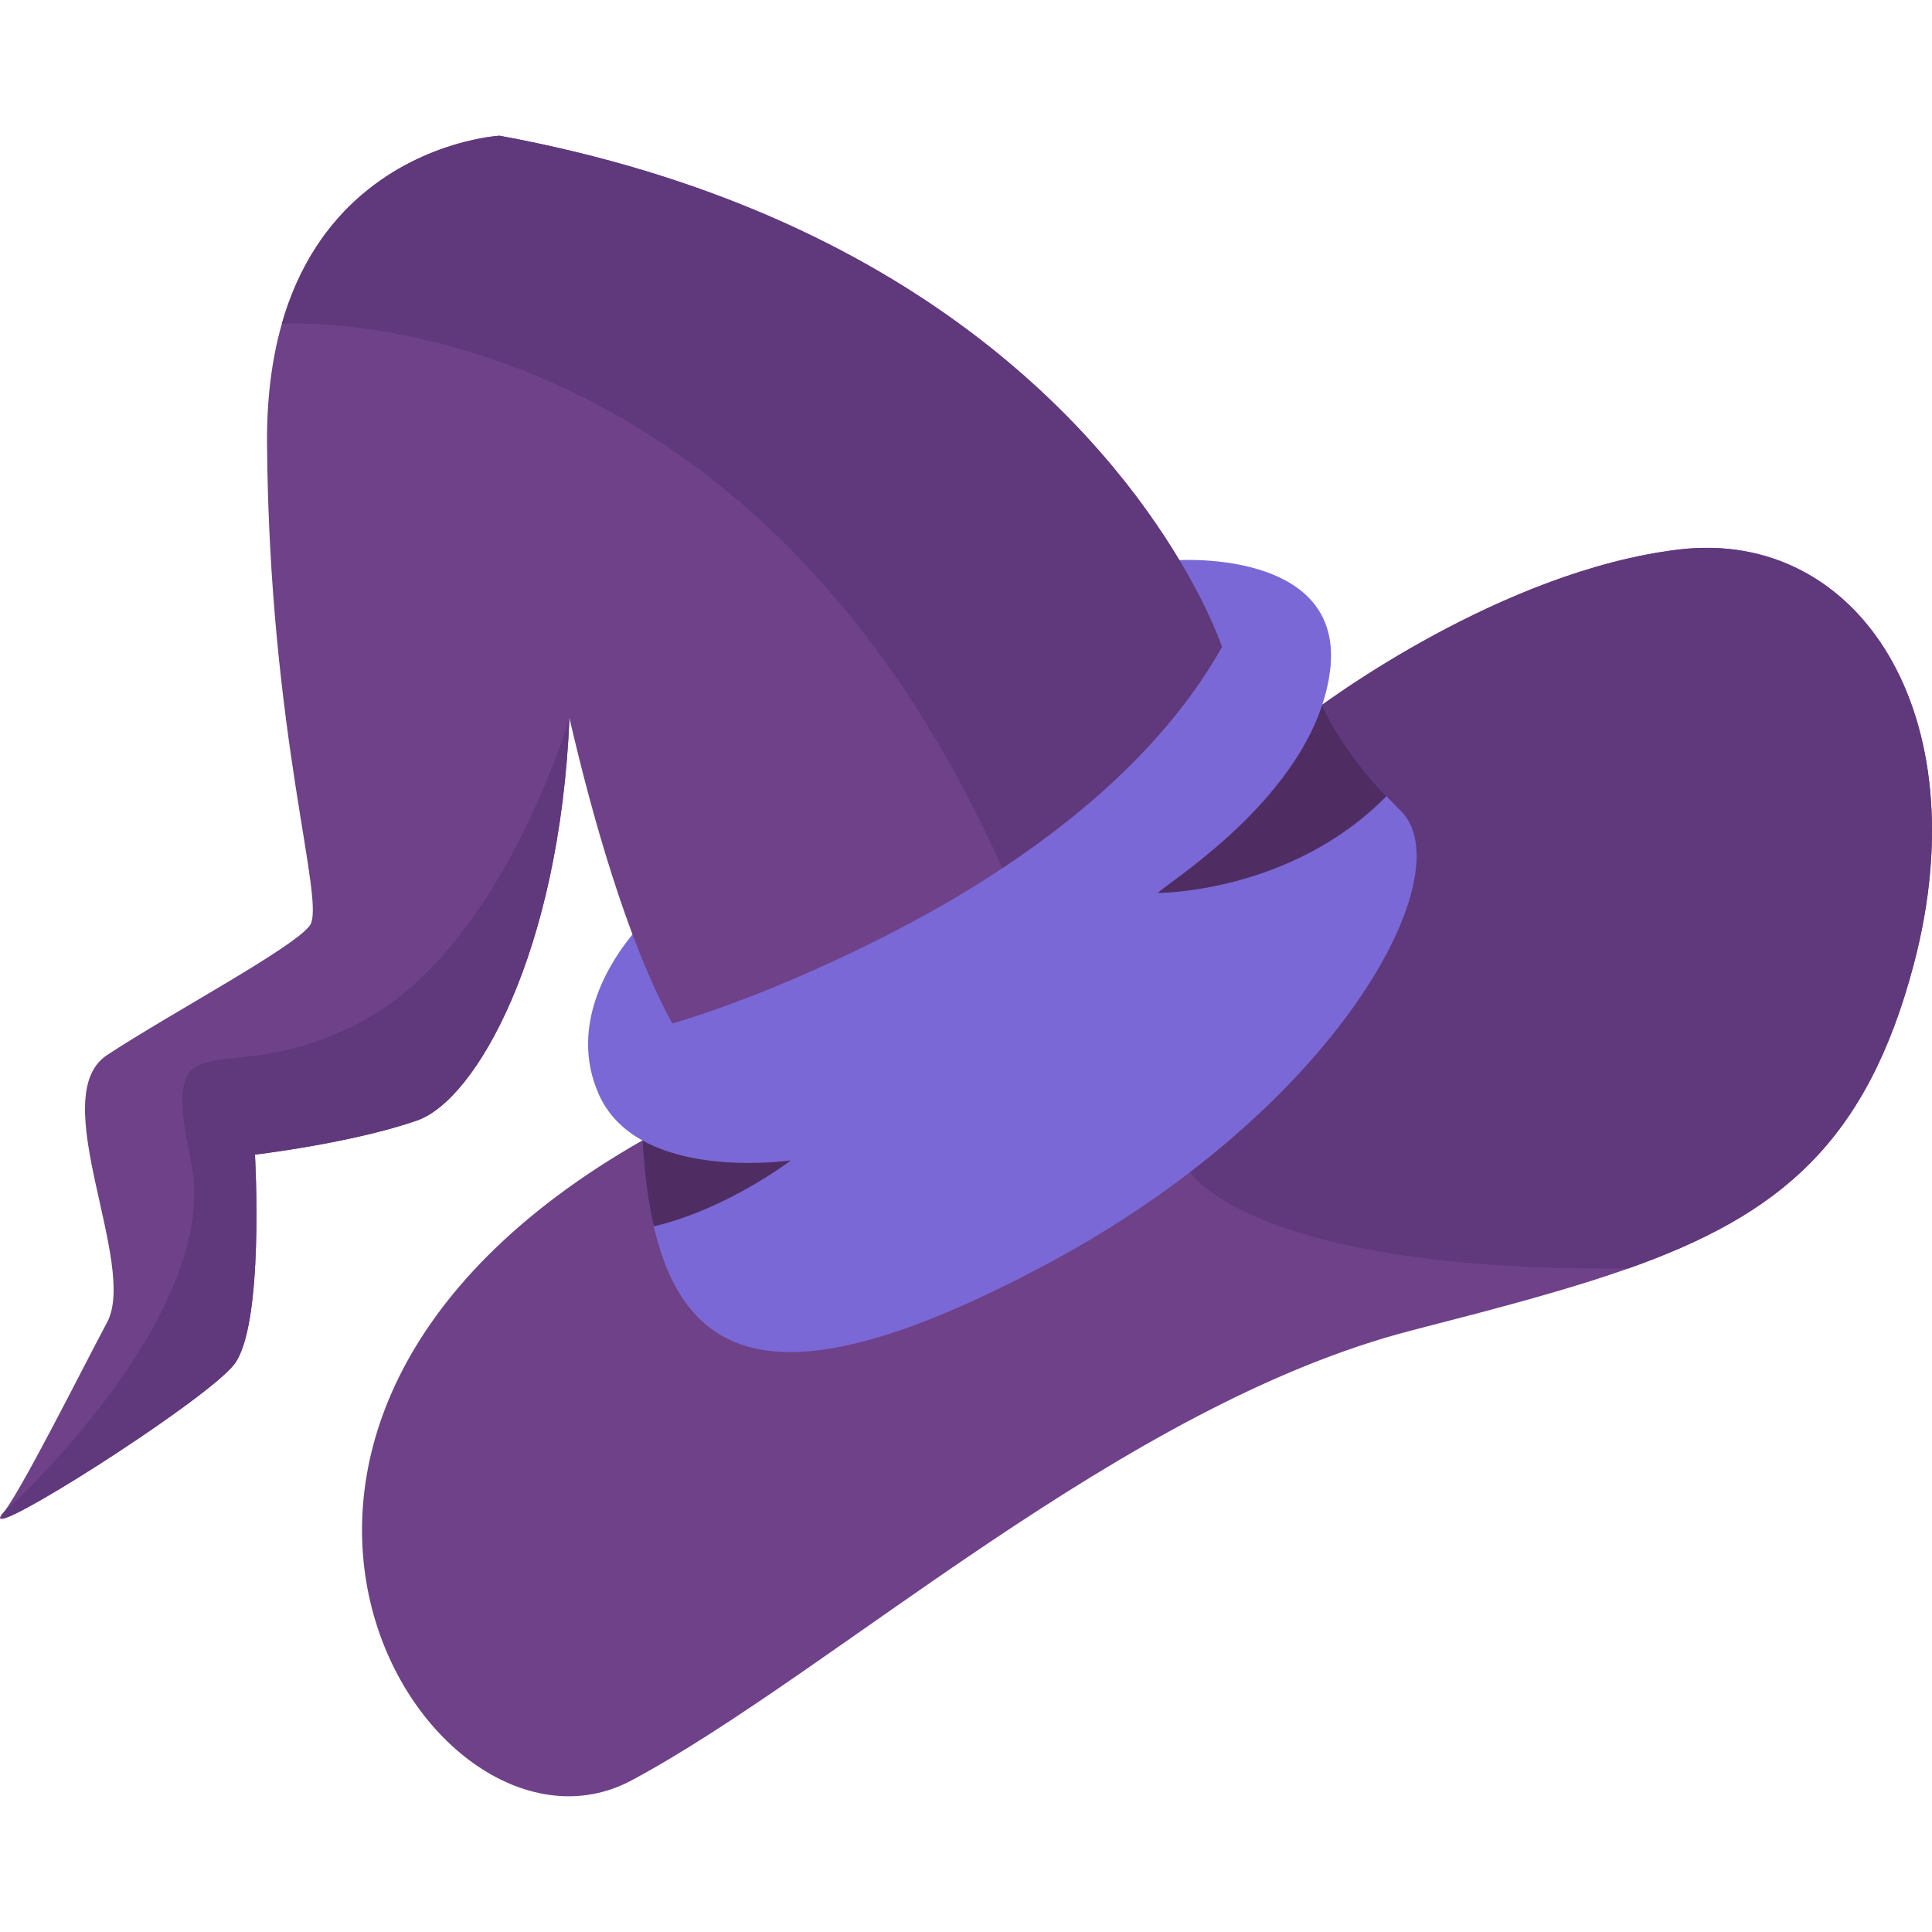 <svg xmlns="http://www.w3.org/2000/svg" version="1.1" xmlns:xlink="http://www.w3.org/1999/xlink" width="512" height="512" x="0" y="0" viewBox="0 0 452.872 452.872" style="enable-background:new 0 0 512 512" xml:space="preserve" class=""><g><path fill="#6e4189" d="M448.593 226.056c-11.04 41.83-31.46 58.7-66.85 71.26h-.02c-14.31 5.08-31.06 9.45-50.63 14.49-68 17.5-135.5 80-183 105.5-46.92 25.19-116.27-82.31 2.49-149.99 17.397-11.15 145.173-93.048 159.38-102.15.219 0 41.767-31.377 83.63-36.36 42-5 70.5 38.49 55 97.25z" opacity="1" data-original="#52528c" class=""></path><path fill="#60387c" d="M448.593 226.056c-11.04 41.83-31.46 58.7-66.85 71.26h-.02c-88.67.87-102.75-22.58-102.75-22.58s1.46-32.3 19.23-65.42c6.18-11.52 4-25.26 3.55-38.89l8.21-5.26c.219 0 41.767-31.377 83.63-36.36 42-5 70.5 38.49 55 97.25z" opacity="1" data-original="#404077" class=""></path><path fill="#7a68d6" d="M244.763 296.646c-58.83 31.27-83.63 24.98-91.52-9.18-1.36-5.9-2.22-12.63-2.66-20.14-4.31-2.39-7.96-5.82-10.16-10.68-7.5-16.61 3.31-32.15 7.84-37.6l128.19-87.75c3.92-.18 38.76-1.04 35.31 26.02-.34 2.69-.96 5.31-1.8 7.85 2.989 7.93 11.671 18.304 18.38 24.9 14.75 14.5-14.58 69.92-83.58 106.58z" opacity="1" data-original="#917bff" class=""></path><path fill="#4f2d63" d="M185.403 271.996c-.55.42-15.32 11.54-32.16 15.47-1.36-5.9-2.22-12.63-2.66-20.14 13.71 7.62 34.01 4.78 34.82 4.67zM324.983 186.636c-22.4 22.79-53.56 22.68-53.56 22.68 1.81-2.11 30.46-19.56 38.54-44.15 1.47 3.9 6.11 11.98 15.02 21.47z" opacity="1" data-original="#825fff" class=""></path><path fill="#6e4189" d="M286.423 151.646c-11.858 21.111-31.108 38.357-51.47 51.85-23.205 15.625-56.391 30.327-77.36 36.4-10.657-19.32-19.14-49.986-24.06-71.39-.03-.13-.05-.19-.05-.19-2.31 55.01-21.91 89.53-35.72 94.33-15.34 5.34-38 8-38 8s2.33 40.34-5 49.34c-7.327 8.982-59.989 42.328-54.34 35 3.656-3.656 19.218-34.84 24.67-45 7.33-13.67-14.67-53 0-62.67s43.5-25 47.5-30.33c4-5.34-9.5-44.17-10-113.17-.147-22.072 5.405-43.809 22.26-58.2h.01c15.06-12.86 32.23-13.8 32.23-13.8 97.74 18 141.86 70.27 159.36 99.48 7.3 12.18 9.97 20.35 9.97 20.35z" opacity="1" data-original="#52528c" class=""></path><g fill="#404077"><path d="M286.423 151.646c-11.858 21.111-31.108 38.357-51.47 51.85-60.48-135.26-168.89-127.6-168.89-127.6 4.03-14.13 11.13-23.74 18.79-30.28h.01c15.06-12.86 32.23-13.8 32.23-13.8 97.74 18 141.86 70.27 159.36 99.48 7.3 12.18 9.97 20.35 9.97 20.35zM133.483 168.316c-2.31 55.01-21.91 89.53-35.72 94.33-15.34 5.34-38 8-38 8s2.33 40.34-5 49.34c-6.51 7.98-48.69 35.11-54.17 36.02-.14-.63-.17-1.02-.17-1.02l.03-.03c1.47-1.32 51.87-47.05 44.31-82.85-7.66-36.34 7-15 40.1-32.67 33.09-17.67 48.62-71.12 48.62-71.12zM134.333 171.906c-.27-1.13-.54-2.27-.8-3.4.11.43.41 1.61.8 3.4z" fill="#60387c" opacity="1" data-original="#404077" class=""></path></g></g></svg>